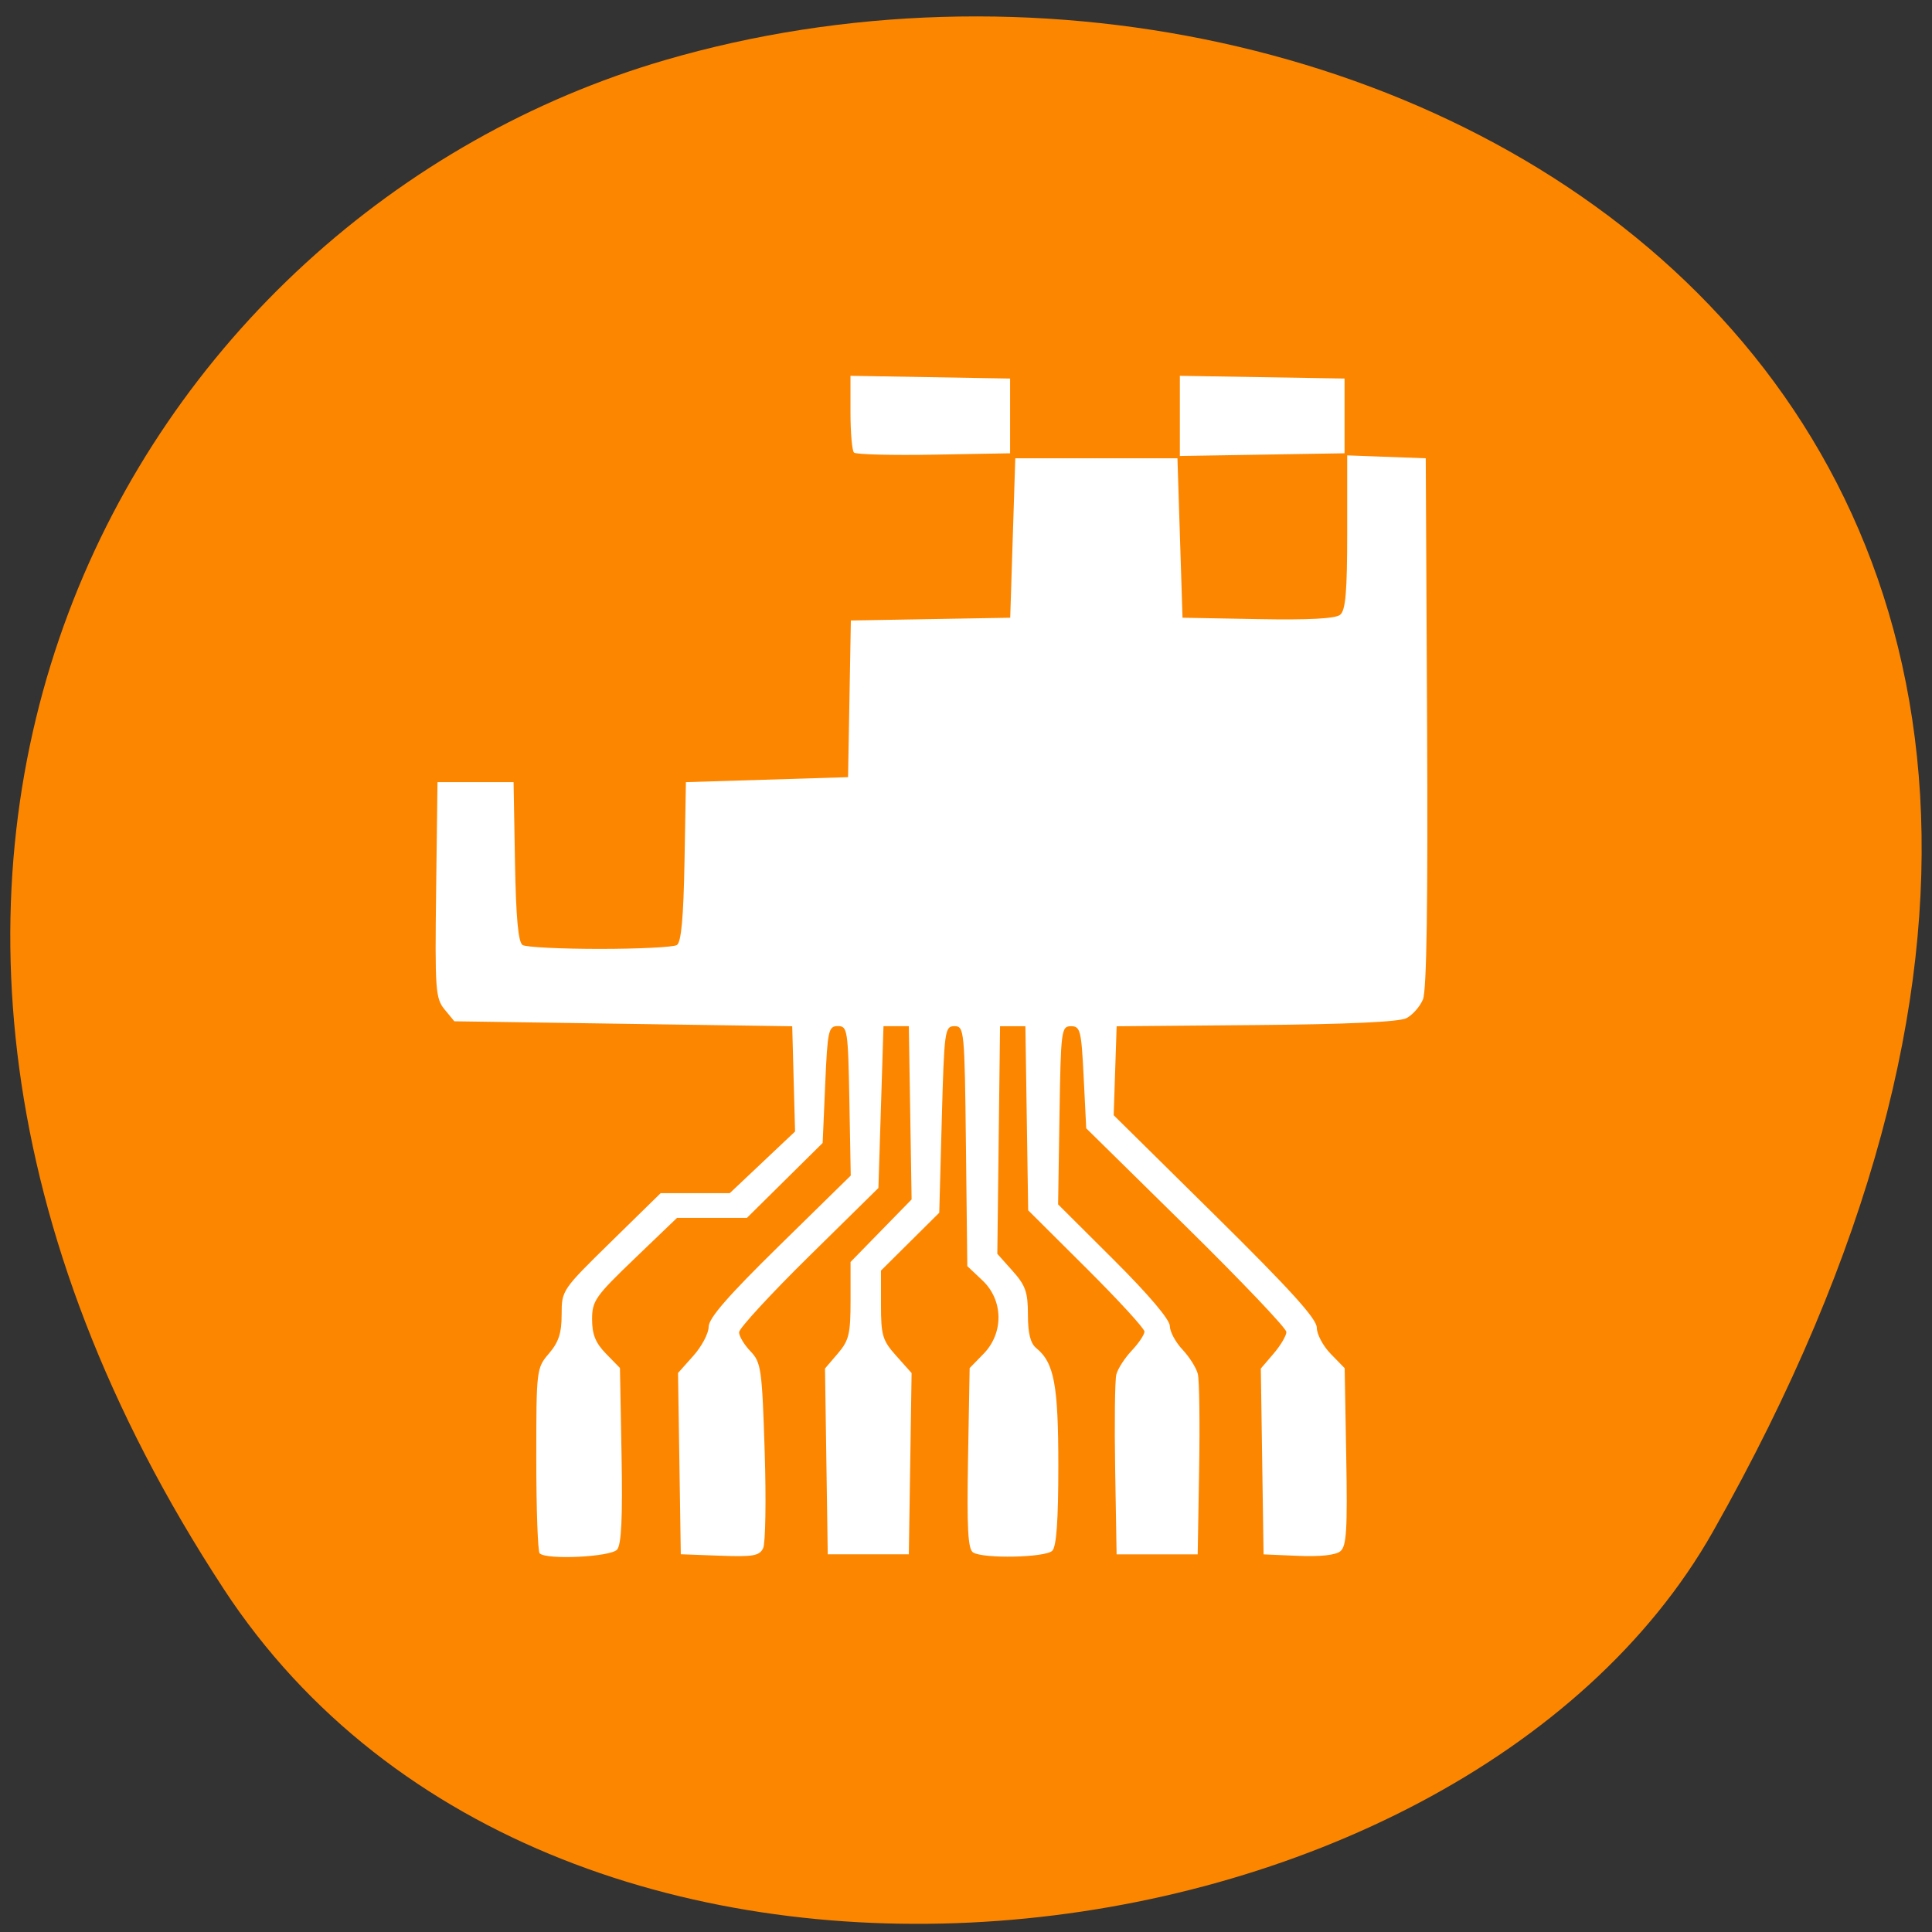 <svg xmlns="http://www.w3.org/2000/svg" viewBox="0 0 256 256"><rect x="0" y="0" width="256" height="256" fill="#333333" stroke="none"/><defs><clipPath><path d="m -24 13 c 0 1.105 -0.672 2 -1.5 2 -0.828 0 -1.5 -0.895 -1.5 -2 0 -1.105 0.672 -2 1.5 -2 0.828 0 1.5 0.895 1.5 2 z" transform="matrix(15.333 0 0 11.5 415 -125.5)"/></clipPath></defs><g color="#000"><path d="M 225.57,1004.7 C 287.88,909.48 237.6,822.73 167.06,802.15 72.17,774.466 -56.66,847.22 28.23,997.16 c 33.741,59.59 152.95,75.37 197.34,7.545 z" transform="matrix(-1 0 0 1 255.19 -794.19)" fill="#fd8600"/></g><path d="m 71.51 205.85 c -0.246 -0.242 -0.448 -5.864 -0.448 -12.493 0 -11.893 0.022 -12.08 1.679 -14.01 1.288 -1.505 1.679 -2.71 1.679 -5.179 0 -3.192 0.052 -3.269 6.559 -9.642 l 6.559 -6.424 h 4.578 h 4.578 l 4.328 -4.086 l 4.328 -4.086 l -0.189 -6.972 l -0.189 -6.972 l -22.386 -0.33 l -22.386 -0.33 l -1.296 -1.574 c -1.204 -1.463 -1.283 -2.581 -1.115 -15.844 l 0.181 -14.27 h 5.04 h 5.04 l 0.186 10.535 c 0.131 7.414 0.429 10.687 1.01 11.05 0.452 0.282 5.05 0.513 10.222 0.513 5.17 0 9.77 -0.231 10.222 -0.513 0.578 -0.361 0.877 -3.634 1.01 -11.05 l 0.186 -10.535 l 10.743 -0.33 l 10.743 -0.33 l 0.185 -10.381 l 0.185 -10.381 l 10.558 -0.182 l 10.558 -0.182 l 0.336 -10.563 l 0.336 -10.563 h 10.743 h 10.743 l 0.336 10.563 l 0.336 10.563 l 9.981 0.183 c 6.788 0.125 10.278 -0.06 10.911 -0.576 0.719 -0.587 0.93 -3.07 0.93 -10.939 v -10.18 l 5.204 0.193 l 5.204 0.193 l 0.177 34.99 c 0.121 23.907 -0.053 35.537 -0.548 36.717 -0.398 0.95 -1.384 2.066 -2.191 2.48 -0.97 0.497 -7.724 0.807 -19.931 0.913 l -18.465 0.161 l -0.196 5.893 l -0.196 5.893 l 13.457 13.288 c 9.97 9.845 13.457 13.697 13.457 14.866 0 0.868 0.831 2.43 1.846 3.471 l 1.846 1.893 l 0.209 11.727 c 0.173 9.696 0.038 11.867 -0.779 12.533 -0.625 0.51 -2.674 0.734 -5.581 0.609 l -4.593 -0.197 l -0.182 -12.311 l -0.182 -12.311 l 1.693 -1.978 c 0.931 -1.088 1.693 -2.378 1.693 -2.867 0 -0.489 -5.968 -6.76 -13.261 -13.937 l -13.261 -13.05 l -0.336 -6.764 c -0.308 -6.214 -0.445 -6.764 -1.679 -6.764 -1.286 0 -1.351 0.5 -1.527 11.804 l -0.184 11.804 l 7.402 7.376 c 4.578 4.562 7.402 7.893 7.402 8.73 0 0.745 0.753 2.153 1.673 3.129 0.92 0.976 1.837 2.431 2.038 3.232 0.201 0.802 0.279 6.508 0.173 12.68 l -0.191 11.223 h -5.372 h -5.372 l -0.191 -11.223 c -0.105 -6.173 -0.037 -11.84 0.152 -12.595 0.189 -0.754 1.106 -2.181 2.038 -3.17 0.932 -0.989 1.695 -2.127 1.695 -2.528 0 -0.402 -3.468 -4.182 -7.706 -8.401 l -7.706 -7.671 l -0.184 -12.196 l -0.184 -12.195 h -1.679 h -1.679 l -0.181 15.08 l -0.181 15.08 l 2.027 2.27 c 1.714 1.92 2.027 2.815 2.027 5.797 0 2.477 0.331 3.797 1.111 4.433 2.37 1.932 2.918 4.862 2.918 15.607 0 7.249 -0.247 10.695 -0.806 11.244 -0.917 0.901 -9.117 1.074 -10.485 0.222 -0.689 -0.43 -0.837 -3.166 -0.671 -12.492 l 0.211 -11.941 l 1.846 -1.893 c 2.695 -2.764 2.626 -7.112 -0.156 -9.732 l -2 -1.886 l -0.18 -15.897 c -0.174 -15.398 -0.222 -15.897 -1.522 -15.897 -1.283 0 -1.358 0.55 -1.679 12.359 l -0.336 12.359 l -3.861 3.834 l -3.861 3.834 v 4.515 c 0 4.083 0.194 4.733 2.029 6.787 l 2.029 2.273 l -0.183 12.01 l -0.183 12.01 h -5.372 h -5.372 l -0.182 -12.311 l -0.182 -12.311 l 1.693 -1.978 c 1.489 -1.74 1.693 -2.591 1.693 -7.06 v -5.078 l 4.045 -4.142 l 4.045 -4.142 l -0.184 -11.48 l -0.184 -11.48 h -1.679 h -1.679 l -0.336 10.721 l -0.336 10.721 l -9.232 9.09 c -5.078 5 -9.232 9.515 -9.232 10.03 0 0.517 0.68 1.65 1.511 2.518 1.415 1.479 1.534 2.317 1.883 13.246 0.205 6.417 0.112 12.2 -0.206 12.85 -0.495 1.012 -1.325 1.155 -5.744 0.99 l -5.165 -0.192 l -0.183 -12.01 l -0.183 -12.01 l 2.029 -2.273 c 1.116 -1.25 2.029 -2.98 2.029 -3.845 0 -1.142 2.574 -4.097 9.414 -10.806 l 9.414 -9.234 l -0.182 -9.903 c -0.173 -9.403 -0.25 -9.903 -1.525 -9.903 -1.248 0 -1.367 0.55 -1.679 7.743 l -0.336 7.743 l -5.02 4.965 l -5.02 4.965 h -4.631 h -4.631 l -5.625 5.399 c -5.208 4.998 -5.625 5.595 -5.625 8.05 0 1.995 0.458 3.122 1.846 4.546 l 1.846 1.893 l 0.212 11.557 c 0.151 8.225 -0.018 11.829 -0.586 12.502 -0.825 0.978 -9.35 1.397 -10.257 0.505 z m 41.647 -145.88 c -0.255 -0.251 -0.464 -2.643 -0.464 -5.315 v -4.858 l 10.575 0.182 l 10.575 0.182 v 4.951 v 4.951 l -10.111 0.182 c -5.561 0.1 -10.32 -0.024 -10.575 -0.275 z m 43.18 -4.858 v -5.314 l 10.911 0.181 l 10.911 0.181 v 4.951 v 4.951 l -10.911 0.181 l -10.911 0.181 v -5.314 z" fill="#fff"/></svg>